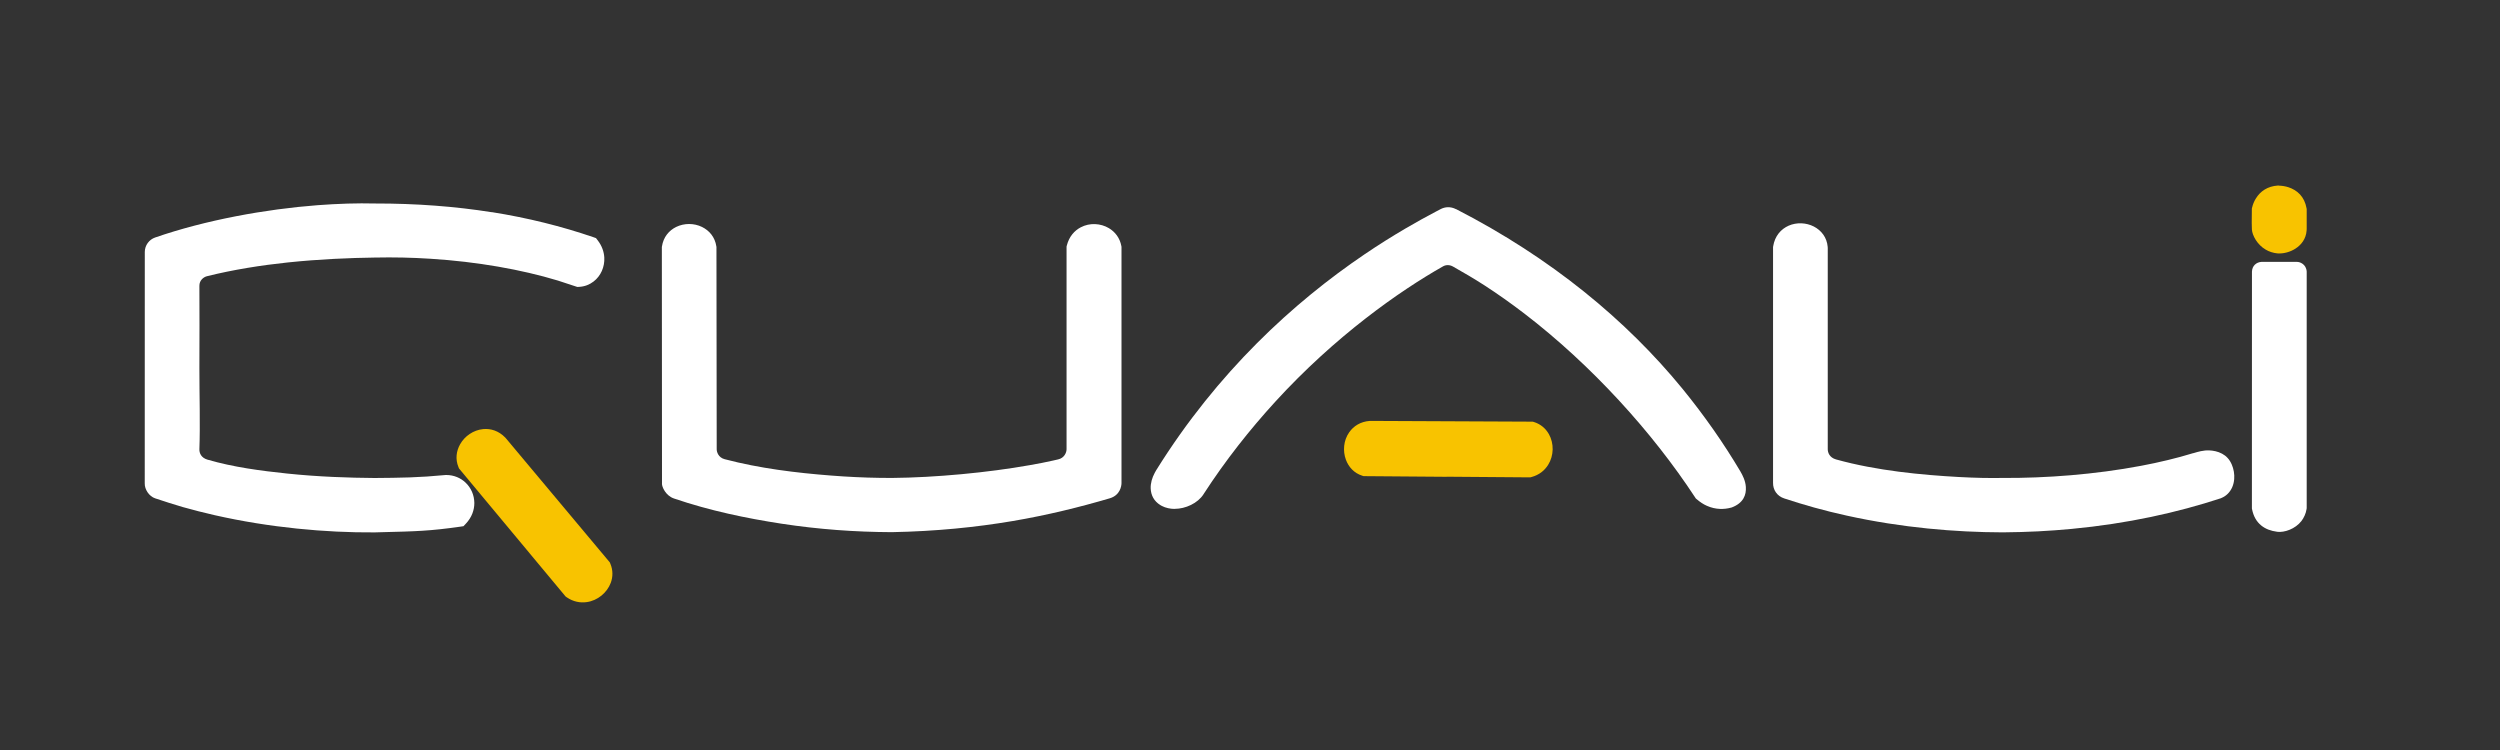 <?xml version="1.0" encoding="UTF-8"?>
<!DOCTYPE svg PUBLIC "-//W3C//DTD SVG 1.1//EN" "http://www.w3.org/Graphics/SVG/1.1/DTD/svg11.dtd">
<!-- Creator: CorelDRAW -->
<svg xmlns="http://www.w3.org/2000/svg" xml:space="preserve" width="50mm" height="15mm" style="shape-rendering:geometricPrecision; text-rendering:geometricPrecision; image-rendering:optimizeQuality; fill-rule:evenodd; clip-rule:evenodd"
viewBox="0 0 50 15"
 xmlns:xlink="http://www.w3.org/1999/xlink">
 <rect x="0" y="0" width="50" height="15" fill="#333333" stroke="none"/>
 <defs>
  <style type="text/css">
   <![CDATA[
    .fil1 {fill:#F8C300}
    .fil0 {fill:white}
   ]]>
  </style>
 </defs>
 <g id="Capa_x0020_1">
  <g id="_144702352">
   <g>
    <path id="_44597296" class="fil0" d="M13.24 9.674l-0.003 -4.716 0 -0.019 0.002 -0.01c0.029,-0.19 0.141,-0.319 0.284,-0.39 0.08,-0.039 0.17,-0.059 0.258,-0.059 0.09,0 0.18,0.02 0.259,0.059 0.145,0.071 0.259,0.201 0.287,0.389l0.002 0.01 0 0.019 0.005 4.023c-0.002,0.058 0.033,0.171 0.159,0.204 0.698,0.184 1.432,0.273 2.127,0.327 0.175,0.014 0.34,0.024 0.493,0.031 0.166,0.008 0.324,0.013 0.476,0.015 0.085,0.001 0.167,0.002 0.247,0.002 0.878,-0.008 1.914,-0.106 2.76,-0.256 0.173,-0.03 0.329,-0.061 0.466,-0.092 0.034,-0.007 0.067,-0.016 0.1,-0.023 0.123,-0.026 0.169,-0.136 0.169,-0.204 0.001,-0.623 0,-1.244 0,-1.864 0.001,-0.72 0.001,-1.439 0,-2.164l0 -0.024 0.006 -0.024c0.045,-0.176 0.151,-0.296 0.28,-0.363 0.089,-0.046 0.187,-0.067 0.284,-0.063 0.097,0.004 0.192,0.031 0.275,0.08 0.125,0.074 0.221,0.196 0.251,0.359l0.003 0.017 0 0.018 0 4.703c0,0.068 -0.031,0.247 -0.235,0.307 -0.602,0.177 -1.243,0.336 -1.943,0.455 -0.734,0.124 -1.531,0.205 -2.414,0.222l-0.004 0c-0.73,-0.003 -1.463,-0.056 -2.202,-0.169 -0.707,-0.109 -1.428,-0.258 -2.152,-0.504 -0.168,-0.057 -0.243,-0.234 -0.241,-0.299z"/>
    <path id="_44597656" class="fil0" d="M9.833 4.242c0.73,0.116 1.405,0.286 2.033,0.501l0.054 0.019 0.036 0.047c0.083,0.108 0.124,0.227 0.13,0.342 0.005,0.094 -0.013,0.186 -0.049,0.268 -0.037,0.083 -0.093,0.156 -0.165,0.211 -0.08,0.062 -0.178,0.101 -0.288,0.107l-0.037 0.002 -0.034 -0.011 -0.356 -0.117 -0 0c-0.731,-0.221 -1.613,-0.377 -2.547,-0.436 -0.188,-0.012 -0.372,-0.02 -0.552,-0.024 -0.186,-0.004 -0.372,-0.004 -0.56,-0l-0.004 0 -0.002 0c-0.493,0.007 -1.098,0.031 -1.737,0.098 -0.533,0.056 -1.088,0.144 -1.615,0.275 -0.065,0.016 -0.154,0.08 -0.152,0.194 0.005,0.504 0,1.077 -0,1.651 -0,0.561 0.018,1.122 -0,1.615 -0.003,0.076 0.035,0.172 0.162,0.209 0.519,0.151 1.068,0.223 1.594,0.278 0.632,0.066 1.236,0.085 1.747,0.089 0.253,-0.002 0.475,-0.004 0.704,-0.012 0.224,-0.008 0.45,-0.022 0.71,-0.047l0.007 -0.001 0.011 -0c0.155,-0 0.289,0.058 0.388,0.152 0.055,0.052 0.099,0.115 0.129,0.184 0.03,0.069 0.046,0.145 0.047,0.224 0,0.141 -0.051,0.288 -0.17,0.414l-0.047 0.05 -0.067 0.01c-0.601,0.086 -0.879,0.093 -1.568,0.11l-0.14 0.004 -0.004 0c-0.975,0.007 -2.103,-0.096 -3.196,-0.344 -0.219,-0.05 -0.432,-0.104 -0.637,-0.162 -0.186,-0.053 -0.37,-0.115 -0.554,-0.175 -0.121,-0.039 -0.213,-0.179 -0.209,-0.3l0.001 -4.628c0,-0.132 0.087,-0.248 0.207,-0.289 1.009,-0.349 2.211,-0.567 3.248,-0.646 0.2,-0.015 0.401,-0.026 0.599,-0.032 0.191,-0.006 0.373,-0.006 0.543,-0.002l0.003 0c0.835,-0.001 1.612,0.059 2.337,0.174z"/>
    <path id="_44598016" class="fil0" d="M36.555 4.956l0 4.028c0,0.066 0.034,0.168 0.167,0.205 0.817,0.227 1.714,0.31 2.453,0.351 0.167,0.009 0.322,0.015 0.462,0.018 0.145,0.003 0.28,0.003 0.403,0.001l0.005 -0 0.004 0c0.868,0.005 1.847,-0.068 2.773,-0.243 0.181,-0.034 0.359,-0.072 0.531,-0.114 0.167,-0.04 0.338,-0.086 0.51,-0.139l0 0.001 0.015 -0.004c0.044,-0.013 0.091,-0.027 0.14,-0.037 0.055,-0.011 0.112,-0.018 0.168,-0.015 0.076,0.003 0.171,0.02 0.256,0.066 0.018,0.01 0.036,0.021 0.054,0.035l0 -0.001c0.017,0.013 0.035,0.028 0.052,0.047l0.001 0.001 0.002 0.002 0.001 0.001c0.034,0.036 0.062,0.082 0.084,0.133 0.037,0.086 0.056,0.19 0.048,0.289 -0.009,0.113 -0.051,0.223 -0.139,0.304 -0.032,0.03 -0.07,0.055 -0.115,0.074l-0.015 0.007 -0.001 0c-0.865,0.284 -1.858,0.506 -2.982,0.612 -0.22,0.021 -0.444,0.037 -0.671,0.049 -0.225,0.011 -0.458,0.018 -0.699,0.02l-0.013 0 -0.001 0c-0.94,-0.003 -2.009,-0.091 -3.114,-0.335 -0.219,-0.048 -0.437,-0.102 -0.653,-0.162 -0.198,-0.055 -0.396,-0.116 -0.595,-0.181 -0.146,-0.047 -0.227,-0.172 -0.225,-0.311l0 -4.699 0 -0.017 0.002 -0.014c0.034,-0.212 0.158,-0.347 0.311,-0.415 0.08,-0.035 0.168,-0.05 0.255,-0.047 0.086,0.004 0.171,0.025 0.247,0.064 0.149,0.077 0.262,0.216 0.278,0.41l0 0.016z"/>
    <path id="_75754888" class="fil0" d="M45.233 5.238c0.236,0 0.471,0 0.707,0 0.05,-0.002 0.184,0.04 0.194,0.194l0 4.72 0 0.011 -0.003 0.019 -0 0.001 -0 0c-0.007,0.045 -0.02,0.088 -0.038,0.128 -0.019,0.042 -0.04,0.078 -0.064,0.109 -0.124,0.16 -0.34,0.234 -0.486,0.216l-0.002 -0.001c-0.122,-0.016 -0.229,-0.054 -0.316,-0.125 -0.091,-0.074 -0.154,-0.178 -0.183,-0.321l-0.004 -0.019 0 -0.02c0,-1.573 0.001,-3.146 0.001,-4.719 0.005,-0.113 0.084,-0.187 0.194,-0.194z"/>
    <path id="_44598464" class="fil0" d="M29.123 4.183c1.903,0.977 3.405,2.222 4.528,3.594 0.217,0.266 0.424,0.54 0.621,0.821 0.192,0.275 0.371,0.553 0.538,0.834l0 -0 0 0 0 0.001c0.039,0.066 0.099,0.18 0.107,0.305 0.011,0.162 -0.05,0.322 -0.279,0.41l-0.003 0.001 -0.015 0.004c-0.135,0.037 -0.307,0.042 -0.483,-0.037 -0.035,-0.015 -0.069,-0.034 -0.101,-0.055 -0.032,-0.021 -0.065,-0.045 -0.097,-0.073l-0.001 0 -0.002 -0.002 -0.02 -0.017 -0.015 -0.023c-0.851,-1.299 -2.07,-2.645 -3.418,-3.678 -0.262,-0.2 -0.528,-0.389 -0.797,-0.563 -0.206,-0.133 -0.417,-0.256 -0.626,-0.374 -0.066,-0.037 -0.139,-0.038 -0.199,-0.004 -0.868,0.491 -2.158,1.396 -3.359,2.711 -0.253,0.277 -0.501,0.569 -0.739,0.874 -0.238,0.305 -0.469,0.627 -0.688,0.965l0 0 -0.003 0.005 -0.001 0.002 -0 0 -0 -0c-0.116,0.182 -0.362,0.293 -0.577,0.293l0 0.001c-0.044,0 -0.088,-0.004 -0.13,-0.014 -0.046,-0.01 -0.089,-0.025 -0.129,-0.046l-0.006 -0.004 -0 -0 0 -0c-0.01,-0.005 -0.017,-0.009 -0.022,-0.012 -0.13,-0.081 -0.187,-0.199 -0.193,-0.33 -0.005,-0.106 0.028,-0.217 0.081,-0.316 0.011,-0.02 0.02,-0.037 0.028,-0.05 1.225,-1.968 2.75,-3.359 4.17,-4.321 0.277,-0.188 0.549,-0.358 0.813,-0.513 0.212,-0.124 0.415,-0.237 0.61,-0.339 0.035,-0.018 0.07,-0.037 0.105,-0.055 0.08,-0.039 0.186,-0.053 0.301,0.006z"/>
   </g>
   <g>
    <path id="_144399320" class="fil1" d="M10.249 10.653c-0.348,-0.419 -0.697,-0.838 -1.048,-1.259l-0.02 -0.024 -0.011 -0.026c-0.067,-0.16 -0.044,-0.323 0.032,-0.458 0.046,-0.082 0.113,-0.154 0.191,-0.206 0.079,-0.053 0.172,-0.089 0.271,-0.098 0.151,-0.014 0.308,0.033 0.441,0.169l0.01 0.011 2.062 2.463 0.018 0.021 0.012 0.028c0.055,0.131 0.052,0.264 0.008,0.383 -0.037,0.099 -0.103,0.188 -0.187,0.256 -0.083,0.067 -0.184,0.114 -0.293,0.129 -0.131,0.019 -0.27,-0.007 -0.399,-0.095l-0.023 -0.016 -0.017 -0.02c-0.351,-0.421 -0.699,-0.84 -1.048,-1.259z"/>
    <path id="_44598440" class="fil1" d="M45.577 3.713l0.003 0 0.001 0c0.032,0.001 0.064,0.004 0.093,0.009 0.033,0.006 0.065,0.013 0.095,0.023 0.173,0.057 0.321,0.185 0.362,0.421l0.003 0.017 0 0.015 0 0.388 -0.001 0.005 -0.001 0.021 -0 0c-0.012,0.165 -0.105,0.284 -0.222,0.36 -0.104,0.068 -0.233,0.1 -0.335,0.097l-0.001 0 -0.02 -0.001 -0.001 0 -0.003 -0 -0.001 0c-0.043,-0.004 -0.085,-0.013 -0.125,-0.026 -0.04,-0.013 -0.076,-0.029 -0.109,-0.049 -0.172,-0.099 -0.27,-0.287 -0.277,-0.404 -0.005,-0.089 -0.003,-0.179 -0.002,-0.27 0,-0.023 0.001,-0.045 0.001,-0.125l0 -0.022 0.005 -0.022 0 -0.001 0.001 0c0.008,-0.033 0.017,-0.064 0.029,-0.091 0.012,-0.029 0.026,-0.058 0.044,-0.086 0.089,-0.147 0.237,-0.248 0.442,-0.261l0.006 -0 0.012 0z"/>
    <path id="_144397840" class="fil1" d="M28.931 9.536c-0.547,-0.004 -1.095,-0.009 -1.626,-0.013l-0.032 -0 -0.026 -0.008c-0.165,-0.052 -0.275,-0.175 -0.329,-0.321 -0.033,-0.088 -0.044,-0.185 -0.034,-0.278 0.01,-0.095 0.043,-0.189 0.1,-0.27 0.087,-0.124 0.224,-0.214 0.413,-0.228l0.015 0 3.212 0.015 0.031 0 0.026 0.008c0.135,0.042 0.234,0.131 0.297,0.242 0.052,0.092 0.077,0.2 0.075,0.306 -0.002,0.107 -0.032,0.215 -0.09,0.307 -0.07,0.113 -0.18,0.203 -0.331,0.244l-0.026 0.007 -0.026 -0c-0.564,-0.004 -1.106,-0.008 -1.649,-0.013z"/>
   </g>
  </g>
 </g>
</svg>
